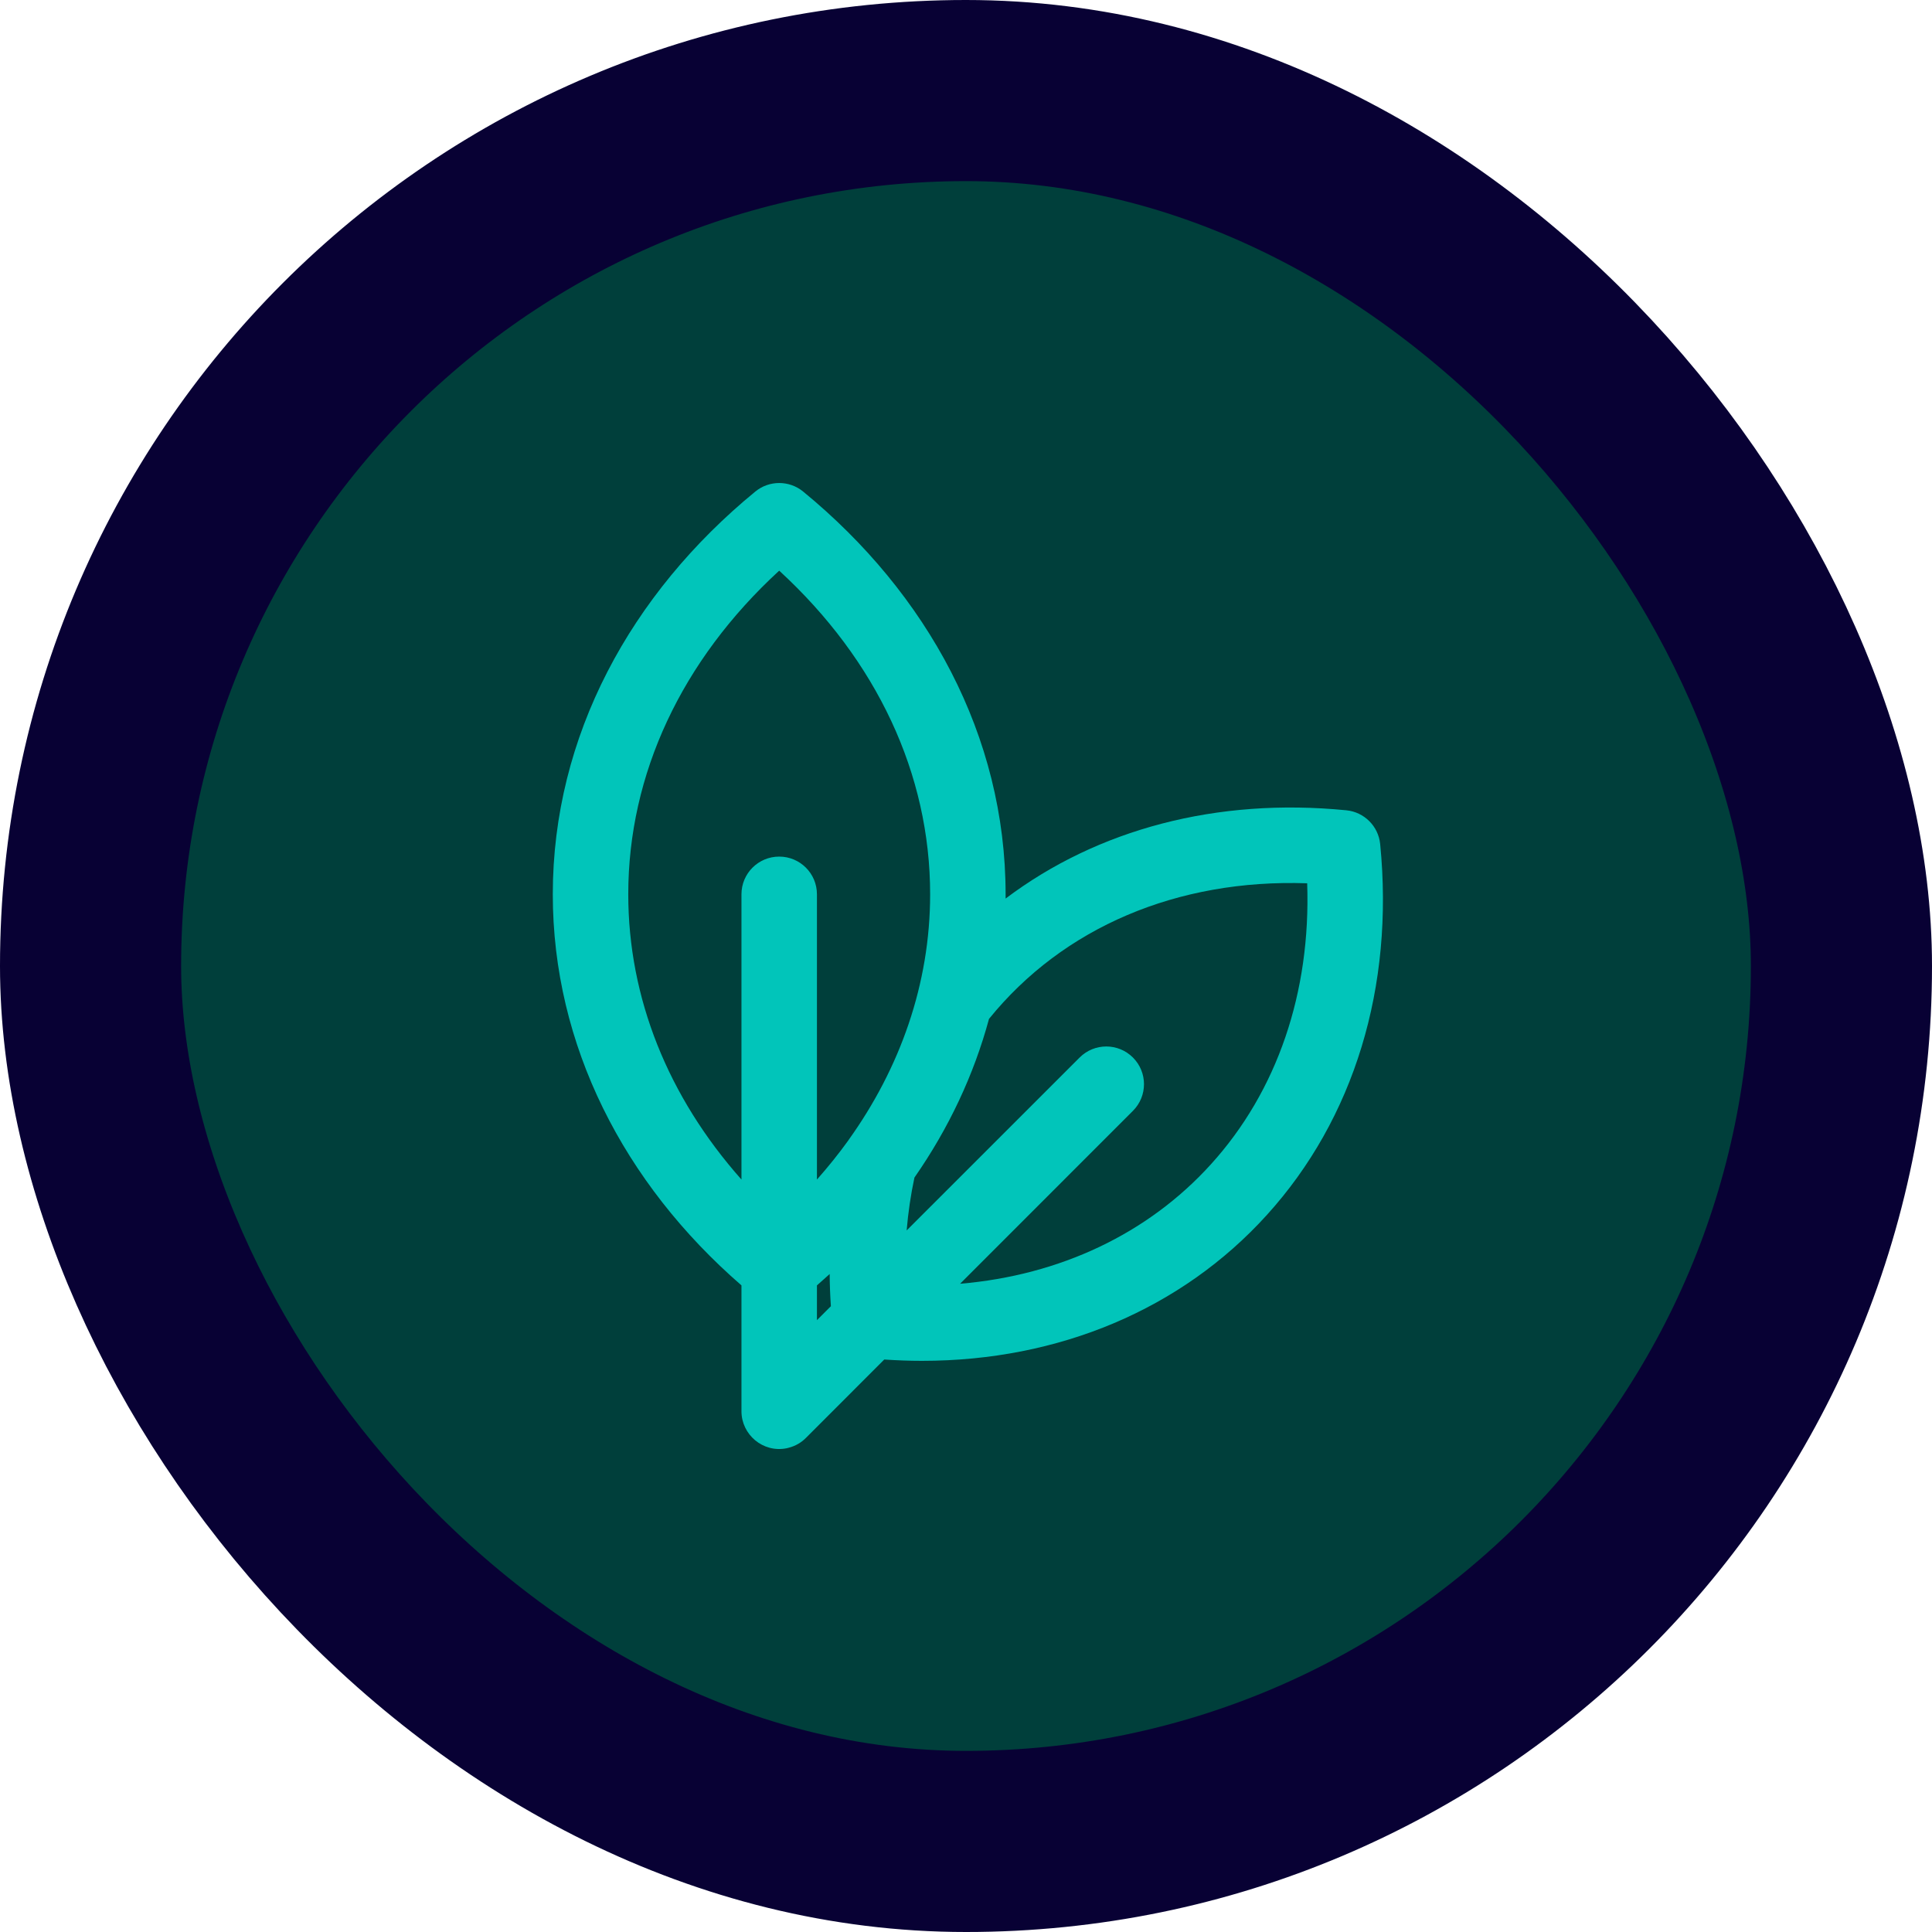 <svg width="32" height="32" viewBox="0 0 32 32" fill="none" xmlns="http://www.w3.org/2000/svg">
<rect x="1.5" y="1.5" width="29" height="29" rx="14.5" fill="#003F3B"/>
<g clip-path="url(#clip0_3378:36983)">
<path d="M22.86 13.981C22.831 13.685 22.596 13.45 22.3 13.421C20.154 13.209 18.18 13.734 16.656 14.883C16.656 14.86 16.656 14.836 16.656 14.812C16.656 12.19 15.363 9.832 13.303 8.142C13.072 7.953 12.74 7.953 12.51 8.142C10.449 9.832 9.156 12.19 9.156 14.812C9.156 17.312 10.333 19.599 12.281 21.29V23.375C12.281 23.761 12.636 24.066 13.028 23.988C13.039 23.986 13.049 23.983 13.06 23.98C13.175 23.951 13.271 23.894 13.348 23.817L14.646 22.518C14.856 22.532 15.064 22.54 15.269 22.54C17.542 22.54 19.572 21.682 20.983 20.124C22.428 18.53 23.094 16.348 22.86 13.981ZM13.531 21.866V21.29C13.602 21.228 13.672 21.165 13.742 21.102C13.743 21.278 13.75 21.456 13.762 21.635L13.531 21.866ZM14.057 18.879C14.056 18.88 14.055 18.881 14.055 18.883C13.894 19.107 13.719 19.325 13.531 19.537V14.812C13.531 14.467 13.251 14.188 12.906 14.188C12.561 14.188 12.281 14.467 12.281 14.812V19.537C11.064 18.166 10.406 16.528 10.406 14.812C10.406 12.823 11.29 10.937 12.906 9.452C14.523 10.937 15.406 12.823 15.406 14.812C15.406 16.299 14.906 17.694 14.057 18.879ZM20.057 19.284C19.016 20.434 17.557 21.123 15.902 21.263L18.765 18.399C19.009 18.155 19.009 17.76 18.765 17.516C18.521 17.272 18.126 17.272 17.882 17.516L15.017 20.38C15.042 20.082 15.085 19.789 15.146 19.504C15.716 18.685 16.13 17.803 16.381 16.876C17.609 15.359 19.503 14.556 21.651 14.63C21.713 16.435 21.156 18.072 20.057 19.284Z" fill="#01C5BA"/>
</g>
<rect x="1.5" y="1.5" width="29" height="29" rx="14.5" stroke="#080134" stroke-width="3"/>
<defs>
<clipPath id="clip0_3378:36983">
<rect width="16" height="16" fill="white" transform="translate(8 8)"/>
</clipPath>
</defs>
</svg>
